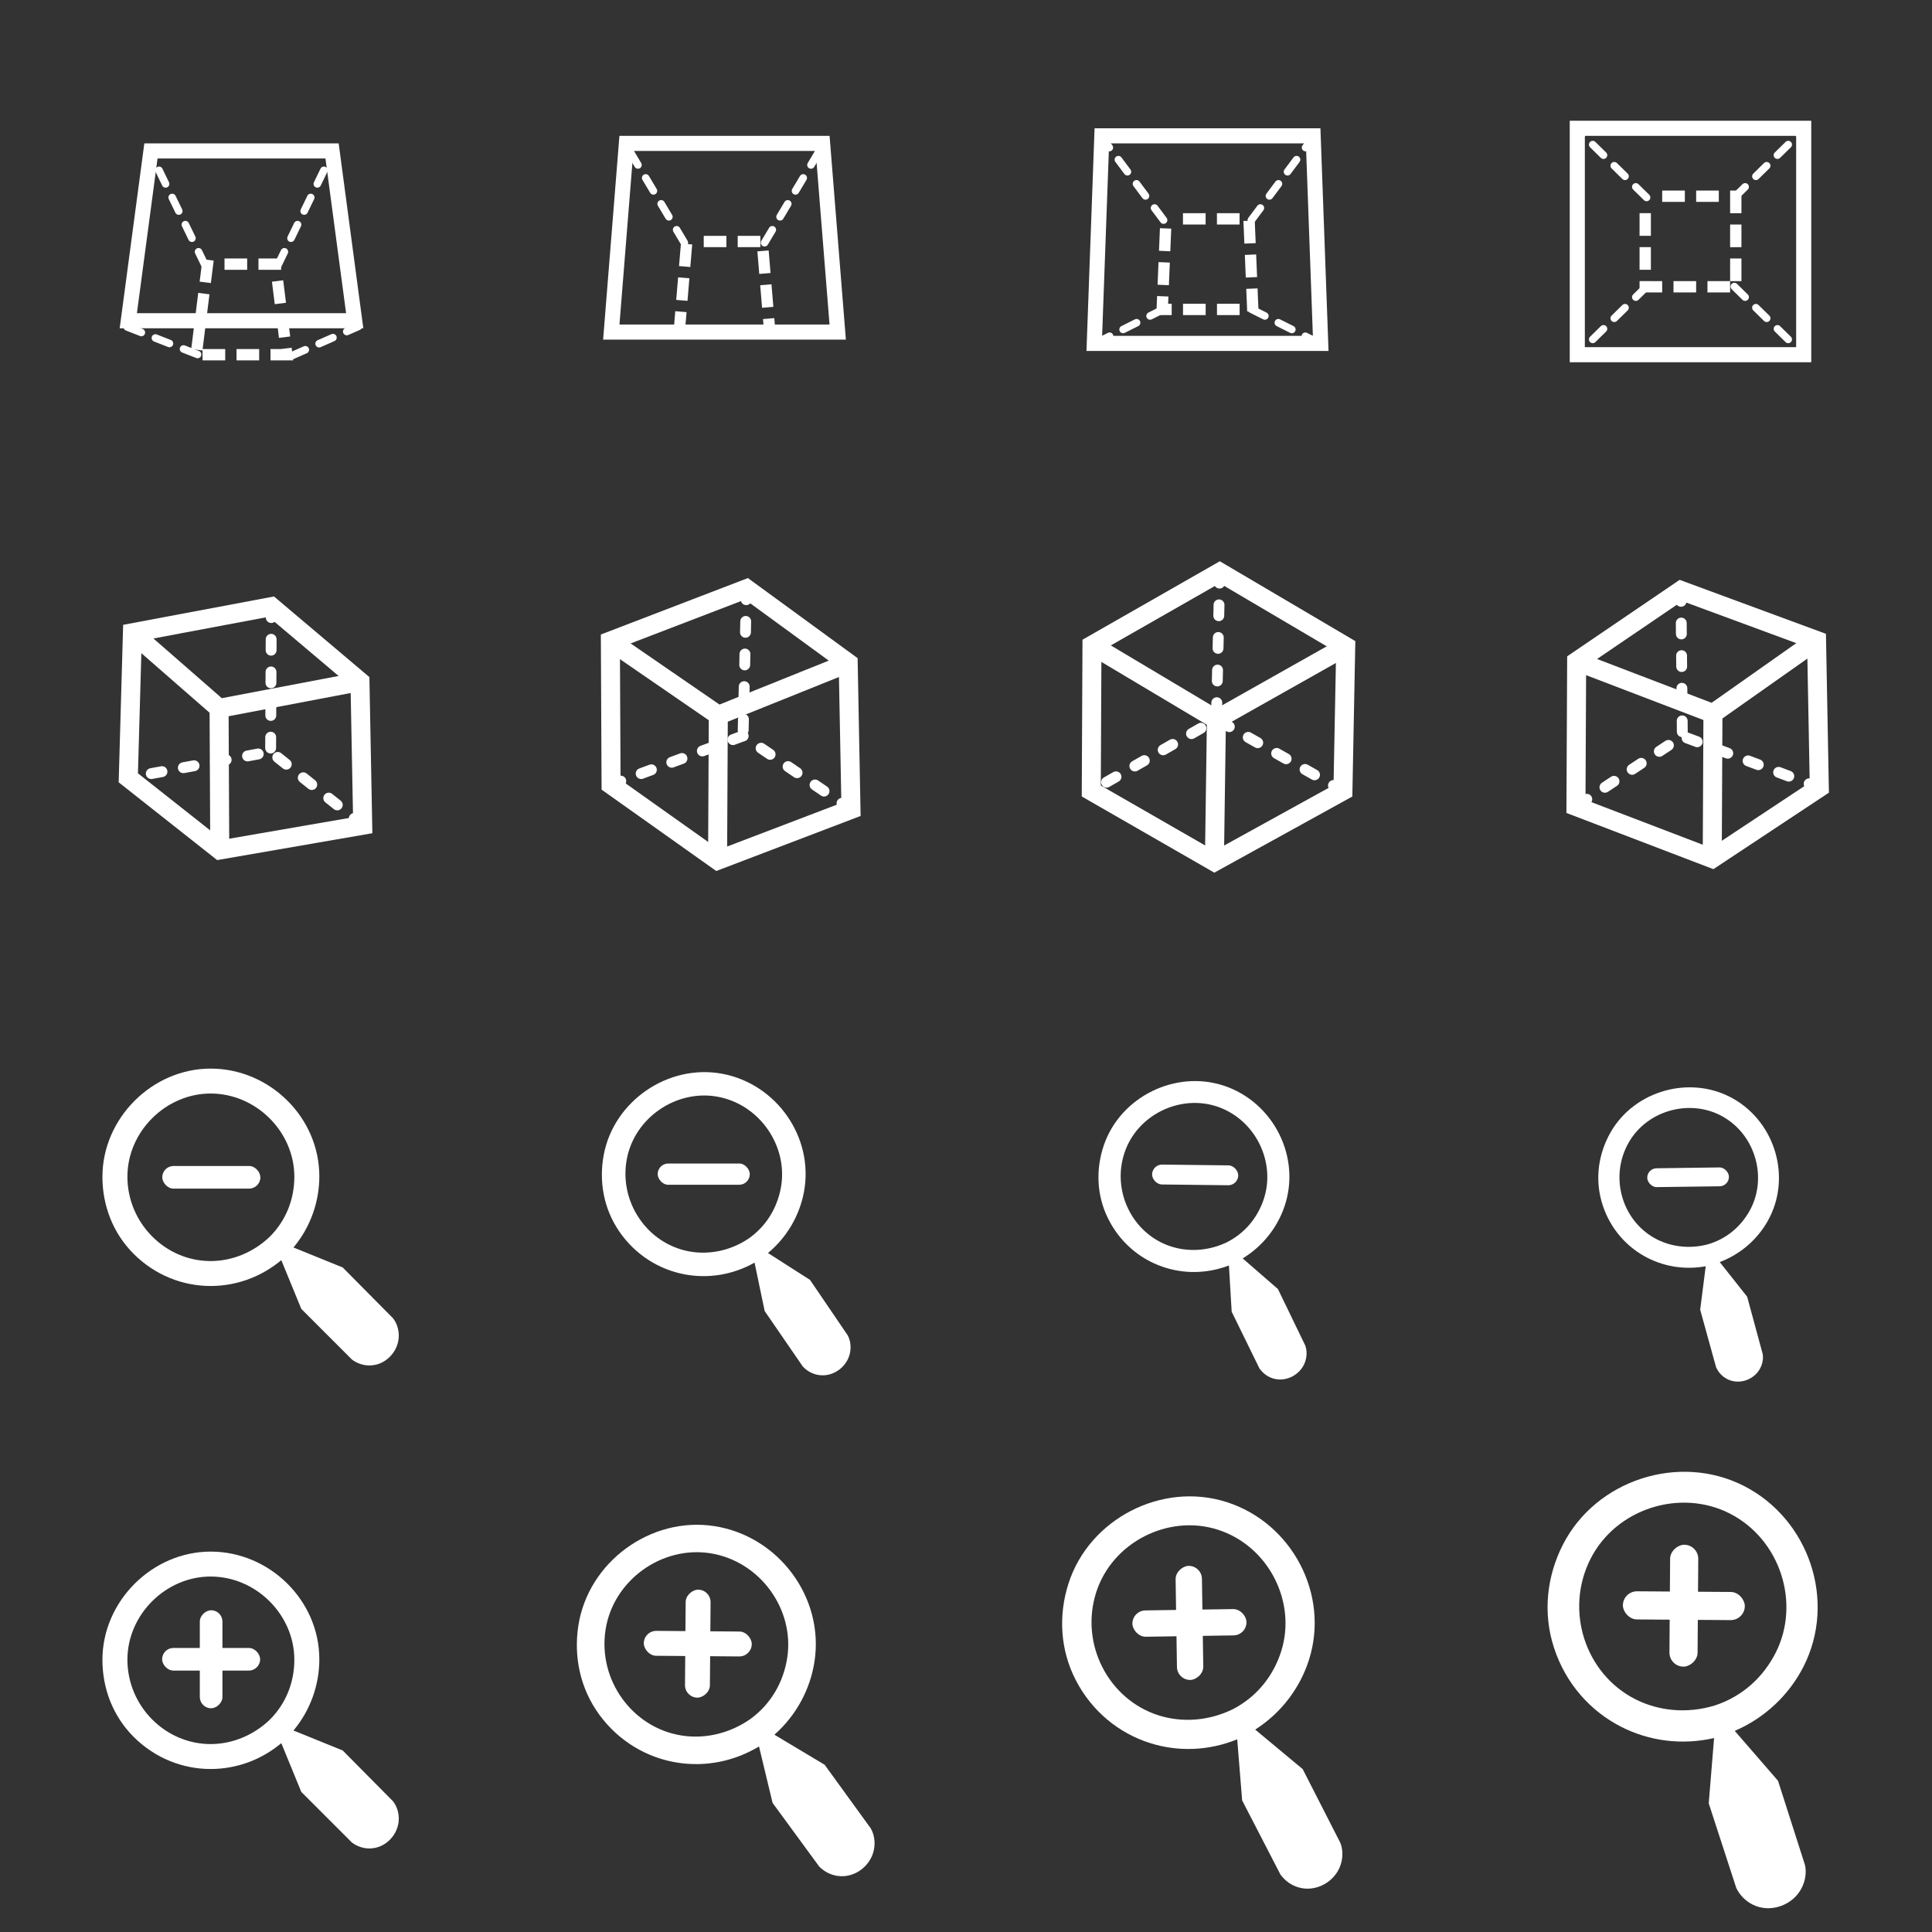 <?xml version="1.0" encoding="UTF-8" standalone="no"?>
<svg
   xmlns:osb="http://www.openswatchbook.org/uri/2009/osb"
   xmlns:dc="http://purl.org/dc/elements/1.1/"
   xmlns:cc="http://creativecommons.org/ns#"
   xmlns:rdf="http://www.w3.org/1999/02/22-rdf-syntax-ns#"
   xmlns:svg="http://www.w3.org/2000/svg"
   xmlns="http://www.w3.org/2000/svg"
   xmlns:sodipodi="http://sodipodi.sourceforge.net/DTD/sodipodi-0.dtd"
   xmlns:inkscape="http://www.inkscape.org/namespaces/inkscape"
   width="288"
   height="288"
   viewBox="0 0 288 288"
   id="svg2"
   version="1.1"
   inkscape:version="1.0.2 (394de47547, 2021-03-26)"
   sodipodi:docname="button_animations_regular.svg"
   inkscape:export-filename="/mnt/shared/Users/framirez/Documents/web/aperol/opengl/theme/nav_animation.png"
   inkscape:export-xdpi="49.21875"
   inkscape:export-ydpi="49.21875">
  <rect x="0" y="0" width="288" height="288" fill="#333333" stroke="none"/>
  <defs
     id="defs4">
    <linearGradient
       id="linearGradient6067"
       osb:paint="solid">
      <stop
         style="stop-color:#ffffff;stop-opacity:1;"
         offset="0"
         id="stop6069" />
    </linearGradient>
    <inkscape:perspective
       sodipodi:type="inkscape:persp3d"
       inkscape:vp_x="186.67775 : 95.26868 : 1"
       inkscape:vp_y="3.2163317e-14 : 525.26682 : 0"
       inkscape:vp_z="620.76722 : 133.03769 : 1"
       inkscape:persp3d-origin="321.99612 : -13.89773 : 1"
       id="perspective4593" />
  </defs>
  <sodipodi:namedview
     id="base"
     pagecolor="#3c3c3c"
     bordercolor="#666666"
     borderopacity="1.0"
     inkscape:pageopacity="0"
     inkscape:pageshadow="2"
     inkscape:zoom="1"
     inkscape:cx="266.1366"
     inkscape:cy="269.44156"
     inkscape:document-units="px"
     inkscape:current-layer="layer3"
     showgrid="false"
     units="px"
     borderlayer="true"
     inkscape:showpageshadow="false"
     inkscape:window-width="1920"
     inkscape:window-height="1016"
     inkscape:window-x="0"
     inkscape:window-y="27"
     inkscape:window-maximized="1"
     showguides="true"
     inkscape:document-rotation="0" />
  <g
     inkscape:groupmode="layer"
     id="layer3"
     inkscape:label="Layer 2" />
  <g
     inkscape:label="Layer 1"
     inkscape:groupmode="layer"
     id="layer1"
     transform="translate(0,-540.362)"
     style="display:inline">
    <g
       style="fill:#929292;fill-rule:evenodd;stroke:none;stroke-width:1"
       id="g6655"
       transform="matrix(6.382,0,0,6.382,180.305,312.996)">
      <path
         sodipodi:nodetypes="ccccccc"
         inkscape:connector-curvature="0"
         id="path6138"
         d="m -25.159,50.406 3.244,-0.61 2.071,1.75 0.064,3.356 -3.34,0.578 -2.135,-1.686 z"
         style="fill:none;fill-rule:evenodd;stroke:#ffffff;stroke-width:0.444;stroke-linecap:butt;stroke-linejoin:miter;stroke-miterlimit:4;stroke-dasharray:none;stroke-opacity:1" />
      <path
         sodipodi:nodetypes="ccc"
         inkscape:connector-curvature="0"
         id="path6140"
         d="m -25.159,50.406 2.023,1.766 3.292,-0.626"
         style="fill:none;fill-rule:evenodd;stroke:#ffffff;stroke-width:0.444;stroke-linecap:butt;stroke-linejoin:miter;stroke-miterlimit:4;stroke-dasharray:none;stroke-opacity:1" />
      <path
         sodipodi:nodetypes="cc"
         inkscape:connector-curvature="0"
         id="path6142"
         d="m -23.119,55.48 -0.016,-3.307"
         style="fill:none;fill-rule:evenodd;stroke:#ffffff;stroke-width:0.444;stroke-linecap:butt;stroke-linejoin:miter;stroke-miterlimit:4;stroke-dasharray:none;stroke-opacity:1" />
      <path
         sodipodi:nodetypes="ccc"
         inkscape:connector-curvature="0"
         id="path6144"
         d="m -19.779,54.902 -2.152,-1.718 -3.324,0.61"
         style="fill:none;fill-rule:evenodd;stroke:#ffffff;stroke-width:0.254;stroke-linecap:round;stroke-linejoin:round;stroke-miterlimit:4;stroke-dasharray:0.254, 0.508;stroke-dashoffset:0;stroke-opacity:1" />
      <path
         sodipodi:nodetypes="cc"
         inkscape:connector-curvature="0"
         id="path6146"
         d="m -21.915,49.797 -0.016,3.388"
         style="fill:none;fill-rule:evenodd;stroke:#ffffff;stroke-width:0.254;stroke-linecap:round;stroke-linejoin:round;stroke-miterlimit:4;stroke-dasharray:0.254, 0.508;stroke-dashoffset:0;stroke-opacity:1" />
    </g>
    <g
       style="fill:#929292;fill-rule:evenodd;stroke:none;stroke-width:1"
       id="g6662"
       transform="matrix(6.382,0,0,6.382,148.484,309.193)">
      <path
         sodipodi:nodetypes="ccccccc"
         inkscape:connector-curvature="0"
         id="path6138-8"
         d="m -9.009,51.195 3.179,-1.22 2.376,1.734 0.065,3.42 -3.115,1.188 L -8.993,54.551 Z"
         style="fill:none;fill-rule:evenodd;stroke:#ffffff;stroke-width:0.444;stroke-linecap:butt;stroke-linejoin:miter;stroke-miterlimit:4;stroke-dasharray:none;stroke-opacity:1" />
      <path
         sodipodi:nodetypes="ccc"
         inkscape:connector-curvature="0"
         id="path6140-4"
         d="m -9.009,51.195 2.521,1.734 3.034,-1.22"
         style="fill:none;fill-rule:evenodd;stroke:#ffffff;stroke-width:0.444;stroke-linecap:butt;stroke-linejoin:miter;stroke-miterlimit:4;stroke-dasharray:none;stroke-opacity:1" />
      <path
         sodipodi:nodetypes="cc"
         inkscape:connector-curvature="0"
         id="path6142-5"
         d="m -6.505,56.317 0.017,-3.388"
         style="fill:none;fill-rule:evenodd;stroke:#ffffff;stroke-width:0.444;stroke-linecap:butt;stroke-linejoin:miter;stroke-miterlimit:4;stroke-dasharray:none;stroke-opacity:1" />
      <path
         sodipodi:nodetypes="ccc"
         inkscape:connector-curvature="0"
         id="path6144-0"
         d="M -3.389,55.129 -5.91,53.411 -8.993,54.551"
         style="fill:none;fill-rule:evenodd;stroke:#ffffff;stroke-width:0.254;stroke-linecap:round;stroke-linejoin:round;stroke-miterlimit:4;stroke-dasharray:0.254, 0.508;stroke-dashoffset:0;stroke-opacity:1" />
      <path
         sodipodi:nodetypes="cc"
         inkscape:connector-curvature="0"
         id="path6146-3"
         d="m -5.83,49.975 -0.08,3.436"
         style="fill:none;fill-rule:evenodd;stroke:#ffffff;stroke-width:0.254;stroke-linecap:round;stroke-linejoin:round;stroke-miterlimit:4;stroke-dasharray:0.254, 0.508;stroke-dashoffset:0;stroke-opacity:1" />
    </g>
    <g
       style="fill:#929292;fill-rule:evenodd;stroke:none;stroke-width:1"
       id="g6669"
       transform="matrix(6.382,0,0,6.382,116.489,312.118)">
      <path
         sodipodi:nodetypes="ccccccc"
         inkscape:connector-curvature="0"
         id="path6138-8-6"
         d="m 7.253,50.835 2.985,-1.705 2.942,1.734 -0.065,3.372 -3.002,1.656 -2.876,-1.653 z"
         style="fill:none;fill-rule:evenodd;stroke:#ffffff;stroke-width:0.444;stroke-linecap:butt;stroke-linejoin:miter;stroke-miterlimit:4;stroke-dasharray:none;stroke-opacity:1" />
      <path
         sodipodi:nodetypes="ccc"
         inkscape:connector-curvature="0"
         id="path6140-4-1"
         d="m 7.253,50.835 2.907,1.733 3.02,-1.703"
         style="fill:none;fill-rule:evenodd;stroke:#ffffff;stroke-width:0.444;stroke-linecap:butt;stroke-linejoin:miter;stroke-miterlimit:4;stroke-dasharray:none;stroke-opacity:1" />
      <path
         sodipodi:nodetypes="cc"
         inkscape:connector-curvature="0"
         id="path6142-5-0"
         d="m 10.113,55.893 0.047,-3.325"
         style="fill:none;fill-rule:evenodd;stroke:#ffffff;stroke-width:0.444;stroke-linecap:butt;stroke-linejoin:miter;stroke-miterlimit:4;stroke-dasharray:none;stroke-opacity:1" />
      <path
         sodipodi:nodetypes="ccc"
         inkscape:connector-curvature="0"
         id="path6144-0-6"
         d="m 13.115,54.236 -2.955,-1.669 -2.923,1.671"
         style="fill:none;fill-rule:evenodd;stroke:#ffffff;stroke-width:0.254;stroke-linecap:round;stroke-linejoin:round;stroke-miterlimit:4;stroke-dasharray:0.254, 0.508;stroke-dashoffset:0;stroke-opacity:1" />
      <path
         sodipodi:nodetypes="cc"
         inkscape:connector-curvature="0"
         id="path6146-3-3"
         d="m 10.238,49.13 -0.078,3.437"
         style="fill:none;fill-rule:evenodd;stroke:#ffffff;stroke-width:0.254;stroke-linecap:round;stroke-linejoin:round;stroke-miterlimit:4;stroke-dasharray:0.254, 0.508;stroke-dashoffset:0;stroke-opacity:1" />
    </g>
    <g
       id="g6829"
       transform="matrix(0.81,0,0,0.81,-111.351,-48.532)">
      <path
         sodipodi:nodetypes="ccccccc"
         inkscape:connector-curvature="0"
         id="path6138-8-9"
         d="m 427.63,848.745 19.193,-13.05 24.958,9.208 0.508,27.076 -19.708,13.05 -25.079,-9.591 z"
         style="fill:none;fill-rule:evenodd;stroke:#ffffff;stroke-width:3.5;stroke-linecap:butt;stroke-linejoin:miter;stroke-miterlimit:4;stroke-dasharray:none;stroke-opacity:1" />
      <path
         sodipodi:nodetypes="ccc"
         inkscape:connector-curvature="0"
         id="path6140-4-3"
         d="m 427.63,848.745 25.083,9.591 19.068,-13.433"
         style="fill:none;fill-rule:evenodd;stroke:#ffffff;stroke-width:3.5;stroke-linecap:butt;stroke-linejoin:miter;stroke-miterlimit:4;stroke-dasharray:none;stroke-opacity:1" />
      <path
         sodipodi:nodetypes="cc"
         inkscape:connector-curvature="0"
         id="path6142-5-7"
         d="m 452.581,885.029 0.132,-26.693"
         style="fill:none;fill-rule:evenodd;stroke:#ffffff;stroke-width:3.5;stroke-linecap:butt;stroke-linejoin:miter;stroke-miterlimit:4;stroke-dasharray:none;stroke-opacity:1" />
      <path
         sodipodi:nodetypes="ccc"
         inkscape:connector-curvature="0"
         id="path6144-0-4"
         d="m 472.289,871.979 -25.208,-9.467 -19.58,12.927"
         style="fill:none;fill-rule:evenodd;stroke:#ffffff;stroke-width:2;stroke-linecap:round;stroke-linejoin:round;stroke-miterlimit:4;stroke-dasharray:2, 4;stroke-dashoffset:0;stroke-opacity:1" />
      <path
         sodipodi:nodetypes="cc"
         inkscape:connector-curvature="0"
         id="path6146-3-5"
         d="m 446.823,835.695 0.258,26.817"
         style="fill:none;fill-rule:evenodd;stroke:#ffffff;stroke-width:2;stroke-linecap:round;stroke-linejoin:round;stroke-miterlimit:4;stroke-dasharray:2, 4;stroke-dashoffset:0;stroke-opacity:1" />
    </g>
    <g
       id="g4556"
       transform="matrix(-0.351,0,0,0.351,161.493,668.826)"
       style="display:inline;fill:#ffffff;fill-opacity:1">
      <path
         style="fill:#ffffff;fill-opacity:1"
         inkscape:connector-curvature="0"
         d="m 370.64,385.292 c -10.765,0 -21.322,-3.726 -30.017,-10.972 l -8.487,20.701 -21.529,21.529 c -2.277,1.656 -4.761,2.484 -7.453,2.484 -6.831,0 -12.42,-6.004 -12.42,-12.627 0,-2.691 0.828,-5.382 2.484,-7.452 l 21.322,-21.529 20.908,-8.488 c -7.246,-8.694 -10.972,-19.459 -10.972,-30.223 0,-25.049 21.115,-45.749 46.163,-45.749 24.841,0 45.956,21.115 45.956,45.956 0,12.007 -4.348,23.806 -13.249,32.707 -9.108,9.109 -20.908,13.663 -32.707,13.663 z m 0.026,-10.587 c 19.216,0 35.317,-16.1 35.317,-35.836 0,-19.216 -16.361,-35.316 -35.317,-35.316 -19.476,0 -35.577,16.36 -35.577,35.316 0,9.349 3.376,18.438 10.387,25.449 7.011,6.752 16.1,10.387 25.19,10.387 z"
         id="path4558"
         sodipodi:nodetypes="scccsscccssscssssscs" />
    </g>
    <g
       id="g4556-7"
       transform="matrix(-0.382,-0.059,-0.059,0.382,265.348,677.81)"
       style="display:inline;fill:#ffffff;fill-opacity:1">
      <path
         style="fill:#ffffff;fill-opacity:1"
         inkscape:connector-curvature="0"
         d="m 370.64,385.292 c -10.765,0 -21.322,-3.726 -30.017,-10.972 l -8.487,20.701 -21.529,21.529 c -2.277,1.656 -4.761,2.484 -7.453,2.484 -6.831,0 -12.42,-6.004 -12.42,-12.627 0,-2.691 0.828,-5.382 2.484,-7.452 l 21.322,-21.529 20.908,-8.488 c -7.246,-8.694 -10.972,-19.459 -10.972,-30.223 0,-25.049 21.115,-45.749 46.163,-45.749 24.841,0 45.956,21.115 45.956,45.956 0,12.007 -4.348,23.806 -13.249,32.707 -9.108,9.109 -20.908,13.663 -32.707,13.663 z m 0.026,-10.587 c 19.216,0 35.317,-16.1 35.317,-35.836 0,-19.216 -16.361,-35.316 -35.317,-35.316 -19.476,0 -35.577,16.36 -35.577,35.316 0,9.349 3.376,18.438 10.387,25.449 7.011,6.752 16.1,10.387 25.19,10.387 z"
         id="path4558-5"
         sodipodi:nodetypes="scccsscccssscssssscs" />
    </g>
    <g
       id="g4556-7-8"
       transform="matrix(-0.389,-0.124,-0.124,0.389,363.349,696.266)"
       style="display:inline;fill:#ffffff;fill-opacity:1">
      <path
         style="fill:#ffffff;fill-opacity:1"
         inkscape:connector-curvature="0"
         d="m 370.64,385.292 c -10.765,0 -21.322,-3.726 -30.017,-10.972 l -8.487,20.701 -21.529,21.529 c -2.277,1.656 -4.761,2.484 -7.453,2.484 -6.831,0 -12.42,-6.004 -12.42,-12.627 0,-2.691 0.828,-5.382 2.484,-7.452 l 21.322,-21.529 20.908,-8.488 c -7.246,-8.694 -10.972,-19.459 -10.972,-30.223 0,-25.049 21.115,-45.749 46.163,-45.749 24.841,0 45.956,21.115 45.956,45.956 0,12.007 -4.348,23.806 -13.249,32.707 -9.108,9.109 -20.908,13.663 -32.707,13.663 z m 0.026,-10.587 c 19.216,0 35.317,-16.1 35.317,-35.836 0,-19.216 -16.361,-35.316 -35.317,-35.316 -19.476,0 -35.577,16.36 -35.577,35.316 0,9.349 3.376,18.438 10.387,25.449 7.011,6.752 16.1,10.387 25.19,10.387 z"
         id="path4558-5-7"
         sodipodi:nodetypes="scccsscccssscssssscs" />
    </g>
    <g
       id="g4556-7-8-2"
       transform="matrix(-0.389,-0.198,-0.198,0.389,462.133,721.282)"
       style="display:inline;fill:#ffffff;fill-opacity:1">
      <path
         style="fill:#ffffff;fill-opacity:1"
         inkscape:connector-curvature="0"
         d="m 370.64,385.292 c -10.765,0 -21.322,-3.726 -30.017,-10.972 l -8.487,20.701 -21.529,21.529 c -2.277,1.656 -4.761,2.484 -7.453,2.484 -6.831,0 -12.42,-6.004 -12.42,-12.627 0,-2.691 0.828,-5.382 2.484,-7.452 l 21.322,-21.529 20.908,-8.488 c -7.246,-8.694 -10.972,-19.459 -10.972,-30.223 0,-25.049 21.115,-45.749 46.163,-45.749 24.841,0 45.956,21.115 45.956,45.956 0,12.007 -4.348,23.806 -13.249,32.707 -9.108,9.109 -20.908,13.663 -32.707,13.663 z m 0.026,-10.587 c 19.216,0 35.317,-16.1 35.317,-35.836 0,-19.216 -16.361,-35.316 -35.317,-35.316 -19.476,0 -35.577,16.36 -35.577,35.316 0,9.349 3.376,18.438 10.387,25.449 7.011,6.752 16.1,10.387 25.19,10.387 z"
         id="path4558-5-7-3"
         sodipodi:nodetypes="scccsscccssscssssscs" />
    </g>
    <g
       transform="matrix(0.562,0,0,0.562,0,612.362)"
       style="display:inline"
       id="g4645">
      <rect
         ry="3"
         rx="3"
         y="309"
         x="43"
         height="6"
         width="26"
         id="rect4628"
         style="color:#000000;clip-rule:nonzero;display:inline;overflow:visible;visibility:visible;opacity:1;isolation:auto;mix-blend-mode:normal;color-interpolation:sRGB;color-interpolation-filters:linearRGB;solid-color:#000000;solid-opacity:1;fill:#ffffff;fill-opacity:1;fill-rule:nonzero;stroke:none;stroke-width:1.5;stroke-linecap:round;stroke-linejoin:bevel;stroke-miterlimit:4;stroke-dasharray:none;stroke-dashoffset:0;stroke-opacity:1;color-rendering:auto;image-rendering:auto;shape-rendering:auto;text-rendering:auto;enable-background:accumulate" />
      <rect
         transform="rotate(-90)"
         ry="3"
         rx="3"
         y="53"
         x="-325"
         height="6"
         width="26"
         id="rect4628-9"
         style="color:#000000;clip-rule:nonzero;display:inline;overflow:visible;visibility:visible;opacity:1;isolation:auto;mix-blend-mode:normal;color-interpolation:sRGB;color-interpolation-filters:linearRGB;solid-color:#000000;solid-opacity:1;fill:#ffffff;fill-opacity:1;fill-rule:nonzero;stroke:none;stroke-width:1.5;stroke-linecap:round;stroke-linejoin:bevel;stroke-miterlimit:4;stroke-dasharray:none;stroke-dashoffset:0;stroke-opacity:1;color-rendering:auto;image-rendering:auto;shape-rendering:auto;text-rendering:auto;enable-background:accumulate" />
    </g>
    <g
       style="display:inline"
       id="g4645-1"
       transform="matrix(0.619,0.005,-0.005,0.619,70.914,591.971)">
      <rect
         ry="3"
         rx="3"
         y="309"
         x="43"
         height="6"
         width="26"
         id="rect4628-2"
         style="color:#000000;clip-rule:nonzero;display:inline;overflow:visible;visibility:visible;opacity:1;isolation:auto;mix-blend-mode:normal;color-interpolation:sRGB;color-interpolation-filters:linearRGB;solid-color:#000000;solid-opacity:1;fill:#ffffff;fill-opacity:1;fill-rule:nonzero;stroke:none;stroke-width:1.5;stroke-linecap:round;stroke-linejoin:bevel;stroke-miterlimit:4;stroke-dasharray:none;stroke-dashoffset:0;stroke-opacity:1;color-rendering:auto;image-rendering:auto;shape-rendering:auto;text-rendering:auto;enable-background:accumulate" />
      <rect
         transform="rotate(-90)"
         ry="3"
         rx="3"
         y="53"
         x="-325"
         height="6"
         width="26"
         id="rect4628-9-7"
         style="color:#000000;clip-rule:nonzero;display:inline;overflow:visible;visibility:visible;opacity:1;isolation:auto;mix-blend-mode:normal;color-interpolation:sRGB;color-interpolation-filters:linearRGB;solid-color:#000000;solid-opacity:1;fill:#ffffff;fill-opacity:1;fill-rule:nonzero;stroke:none;stroke-width:1.5;stroke-linecap:round;stroke-linejoin:bevel;stroke-miterlimit:4;stroke-dasharray:none;stroke-dashoffset:0;stroke-opacity:1;color-rendering:auto;image-rendering:auto;shape-rendering:auto;text-rendering:auto;enable-background:accumulate" />
    </g>
    <g
       style="display:inline"
       id="g4645-1-9"
       transform="matrix(0.654,-0.01,0.01,0.654,137.565,578.798)">
      <rect
         ry="3"
         rx="3"
         y="309"
         x="43"
         height="6"
         width="26"
         id="rect4628-2-2"
         style="color:#000000;clip-rule:nonzero;display:inline;overflow:visible;visibility:visible;opacity:1;isolation:auto;mix-blend-mode:normal;color-interpolation:sRGB;color-interpolation-filters:linearRGB;solid-color:#000000;solid-opacity:1;fill:#ffffff;fill-opacity:1;fill-rule:nonzero;stroke:none;stroke-width:1.5;stroke-linecap:round;stroke-linejoin:bevel;stroke-miterlimit:4;stroke-dasharray:none;stroke-dashoffset:0;stroke-opacity:1;color-rendering:auto;image-rendering:auto;shape-rendering:auto;text-rendering:auto;enable-background:accumulate" />
      <rect
         transform="rotate(-90)"
         ry="3"
         rx="3"
         y="53"
         x="-325"
         height="6"
         width="26"
         id="rect4628-9-7-0"
         style="color:#000000;clip-rule:nonzero;display:inline;overflow:visible;visibility:visible;opacity:1;isolation:auto;mix-blend-mode:normal;color-interpolation:sRGB;color-interpolation-filters:linearRGB;solid-color:#000000;solid-opacity:1;fill:#ffffff;fill-opacity:1;fill-rule:nonzero;stroke:none;stroke-width:1.5;stroke-linecap:round;stroke-linejoin:bevel;stroke-miterlimit:4;stroke-dasharray:none;stroke-dashoffset:0;stroke-opacity:1;color-rendering:auto;image-rendering:auto;shape-rendering:auto;text-rendering:auto;enable-background:accumulate" />
    </g>
    <g
       style="display:inline"
       id="g4645-1-9-7"
       transform="matrix(0.699,0.005,-0.005,0.699,213.425,561.353)">
      <rect
         ry="3"
         rx="3"
         y="309"
         x="43"
         height="6"
         width="26"
         id="rect4628-2-2-5"
         style="color:#000000;clip-rule:nonzero;display:inline;overflow:visible;visibility:visible;opacity:1;isolation:auto;mix-blend-mode:normal;color-interpolation:sRGB;color-interpolation-filters:linearRGB;solid-color:#000000;solid-opacity:1;fill:#ffffff;fill-opacity:1;fill-rule:nonzero;stroke:none;stroke-width:1.5;stroke-linecap:round;stroke-linejoin:bevel;stroke-miterlimit:4;stroke-dasharray:none;stroke-dashoffset:0;stroke-opacity:1;color-rendering:auto;image-rendering:auto;shape-rendering:auto;text-rendering:auto;enable-background:accumulate" />
      <rect
         transform="rotate(-90)"
         ry="3"
         rx="3"
         y="53"
         x="-325"
         height="6"
         width="26"
         id="rect4628-9-7-0-9"
         style="color:#000000;clip-rule:nonzero;display:inline;overflow:visible;visibility:visible;opacity:1;isolation:auto;mix-blend-mode:normal;color-interpolation:sRGB;color-interpolation-filters:linearRGB;solid-color:#000000;solid-opacity:1;fill:#ffffff;fill-opacity:1;fill-rule:nonzero;stroke:none;stroke-width:1.5;stroke-linecap:round;stroke-linejoin:bevel;stroke-miterlimit:4;stroke-dasharray:none;stroke-dashoffset:0;stroke-opacity:1;color-rendering:auto;image-rendering:auto;shape-rendering:auto;text-rendering:auto;enable-background:accumulate" />
    </g>
    <g
       id="g4556-6"
       transform="matrix(-0.351,0,0,0.351,161.493,596.825)"
       style="display:inline;fill:#ffffff;fill-opacity:1">
      <path
         style="fill:#ffffff;fill-opacity:1"
         inkscape:connector-curvature="0"
         d="m 370.64,385.292 c -10.765,0 -21.322,-3.726 -30.017,-10.972 l -8.487,20.701 -21.529,21.529 c -2.277,1.656 -4.761,2.484 -7.453,2.484 -6.831,0 -12.42,-6.004 -12.42,-12.627 0,-2.691 0.828,-5.382 2.484,-7.452 l 21.322,-21.529 20.908,-8.488 c -7.246,-8.694 -10.972,-19.459 -10.972,-30.223 0,-25.049 21.115,-45.749 46.163,-45.749 24.841,0 45.956,21.115 45.956,45.956 0,12.007 -4.348,23.806 -13.249,32.707 -9.108,9.109 -20.908,13.663 -32.707,13.663 z m 0.026,-10.587 c 19.216,0 35.317,-16.1 35.317,-35.836 0,-19.216 -16.361,-35.316 -35.317,-35.316 -19.476,0 -35.577,16.36 -35.577,35.316 0,9.349 3.376,18.438 10.387,25.449 7.011,6.752 16.1,10.387 25.19,10.387 z"
         id="path4558-3"
         sodipodi:nodetypes="scccsscccssscssssscs" />
    </g>
    <rect
       style="color:#000000;clip-rule:nonzero;display:inline;overflow:visible;visibility:visible;opacity:1;isolation:auto;mix-blend-mode:normal;color-interpolation:sRGB;color-interpolation-filters:linearRGB;solid-color:#000000;solid-opacity:1;fill:#ffffff;fill-opacity:1;fill-rule:nonzero;stroke:none;stroke-width:0.844;stroke-linecap:round;stroke-linejoin:bevel;stroke-miterlimit:4;stroke-dasharray:none;stroke-dashoffset:0;stroke-opacity:1;color-rendering:auto;image-rendering:auto;shape-rendering:auto;text-rendering:auto;enable-background:accumulate"
       id="rect4628-7"
       width="14.625"
       height="3.375"
       x="24.188"
       y="714.174"
       rx="1.688"
       ry="1.688" />
    <g
       id="g4556-6-4"
       transform="matrix(-0.324,-0.06,-0.06,0.324,245.302,627.74)"
       style="display:inline;fill:#ffffff;fill-opacity:1">
      <path
         style="fill:#ffffff;fill-opacity:1"
         inkscape:connector-curvature="0"
         d="m 370.64,385.292 c -10.765,0 -21.322,-3.726 -30.017,-10.972 l -8.487,20.701 -21.529,21.529 c -2.277,1.656 -4.761,2.484 -7.453,2.484 -6.831,0 -12.42,-6.004 -12.42,-12.627 0,-2.691 0.828,-5.382 2.484,-7.452 l 21.322,-21.529 20.908,-8.488 c -7.246,-8.694 -10.972,-19.459 -10.972,-30.223 0,-25.049 21.115,-45.749 46.163,-45.749 24.841,0 45.956,21.115 45.956,45.956 0,12.007 -4.348,23.806 -13.249,32.707 -9.108,9.109 -20.908,13.663 -32.707,13.663 z m 0.026,-10.587 c 19.216,0 35.317,-16.1 35.317,-35.836 0,-19.216 -16.361,-35.316 -35.317,-35.316 -19.476,0 -35.577,16.36 -35.577,35.316 0,9.349 3.376,18.438 10.387,25.449 7.011,6.752 16.1,10.387 25.19,10.387 z"
         id="path4558-3-7"
         sodipodi:nodetypes="scccsscccssscssssscs" />
    </g>
    <rect
       style="color:#000000;clip-rule:nonzero;display:inline;overflow:visible;visibility:visible;opacity:1;isolation:auto;mix-blend-mode:normal;color-interpolation:sRGB;color-interpolation-filters:linearRGB;solid-color:#000000;solid-opacity:1;fill:#ffffff;fill-opacity:1;fill-rule:nonzero;stroke:none;stroke-width:0.844;stroke-linecap:round;stroke-linejoin:bevel;stroke-miterlimit:4;stroke-dasharray:none;stroke-dashoffset:0;stroke-opacity:1;color-rendering:auto;image-rendering:auto;shape-rendering:auto;text-rendering:auto;enable-background:accumulate"
       id="rect4628-7-4"
       width="13.734"
       height="3.169"
       x="97.962"
       y="713.815"
       rx="1.585"
       ry="1.585"
       transform="rotate(-0.006)" />
    <g
       id="g4556-6-4-4"
       transform="matrix(-0.292,-0.1,-0.1,0.292,320.089,653.765)"
       style="display:inline;fill:#ffffff;fill-opacity:1">
      <path
         style="fill:#ffffff;fill-opacity:1"
         inkscape:connector-curvature="0"
         d="m 370.64,385.292 c -10.765,0 -21.322,-3.726 -30.017,-10.972 l -8.487,20.701 -21.529,21.529 c -2.277,1.656 -4.761,2.484 -7.453,2.484 -6.831,0 -12.42,-6.004 -12.42,-12.627 0,-2.691 0.828,-5.382 2.484,-7.452 l 21.322,-21.529 20.908,-8.488 c -7.246,-8.694 -10.972,-19.459 -10.972,-30.223 0,-25.049 21.115,-45.749 46.163,-45.749 24.841,0 45.956,21.115 45.956,45.956 0,12.007 -4.348,23.806 -13.249,32.707 -9.108,9.109 -20.908,13.663 -32.707,13.663 z m 0.026,-10.587 c 19.216,0 35.317,-16.1 35.317,-35.836 0,-19.216 -16.361,-35.316 -35.317,-35.316 -19.476,0 -35.577,16.36 -35.577,35.316 0,9.349 3.376,18.438 10.387,25.449 7.011,6.752 16.1,10.387 25.19,10.387 z"
         id="path4558-3-7-3"
         sodipodi:nodetypes="scccsscccssscssssscs" />
    </g>
    <rect
       style="color:#000000;clip-rule:nonzero;display:inline;overflow:visible;visibility:visible;opacity:1;isolation:auto;mix-blend-mode:normal;color-interpolation:sRGB;color-interpolation-filters:linearRGB;solid-color:#000000;solid-opacity:1;fill:#ffffff;fill-opacity:1;fill-rule:nonzero;stroke:none;stroke-width:0.844;stroke-linecap:round;stroke-linejoin:bevel;stroke-miterlimit:4;stroke-dasharray:none;stroke-dashoffset:0;stroke-opacity:1;color-rendering:auto;image-rendering:auto;shape-rendering:auto;text-rendering:auto;enable-background:accumulate"
       id="rect4628-7-4-0"
       width="12.842"
       height="2.964"
       x="180.245"
       y="711.852"
       rx="1.482"
       ry="1.482"
       transform="rotate(0.682)" />
    <g
       id="g4556-6-4-4-7"
       transform="matrix(-0.254,-0.144,-0.144,0.254,394.689,683.092)"
       style="display:inline;fill:#ffffff;fill-opacity:1">
      <path
         style="fill:#ffffff;fill-opacity:1"
         inkscape:connector-curvature="0"
         d="m 370.64,385.292 c -10.765,0 -21.322,-3.726 -30.017,-10.972 l -8.487,20.701 -21.529,21.529 c -2.277,1.656 -4.761,2.484 -7.453,2.484 -6.831,0 -12.42,-6.004 -12.42,-12.627 0,-2.691 0.828,-5.382 2.484,-7.452 l 21.322,-21.529 20.908,-8.488 c -7.246,-8.694 -10.972,-19.459 -10.972,-30.223 0,-25.049 21.115,-45.749 46.163,-45.749 24.841,0 45.956,21.115 45.956,45.956 0,12.007 -4.348,23.806 -13.249,32.707 -9.108,9.109 -20.908,13.663 -32.707,13.663 z m 0.026,-10.587 c 19.216,0 35.317,-16.1 35.317,-35.836 0,-19.216 -16.361,-35.316 -35.317,-35.316 -19.476,0 -35.577,16.36 -35.577,35.316 0,9.349 3.376,18.438 10.387,25.449 7.011,6.752 16.1,10.387 25.19,10.387 z"
         id="path4558-3-7-3-8"
         sodipodi:nodetypes="scccsscccssscssssscs" />
    </g>
    <rect
       style="color:#000000;clip-rule:nonzero;display:inline;overflow:visible;visibility:visible;opacity:1;isolation:auto;mix-blend-mode:normal;color-interpolation:sRGB;color-interpolation-filters:linearRGB;solid-color:#000000;solid-opacity:1;fill:#ffffff;fill-opacity:1;fill-rule:nonzero;stroke:none;stroke-width:0.844;stroke-linecap:round;stroke-linejoin:bevel;stroke-miterlimit:4;stroke-dasharray:none;stroke-dashoffset:0;stroke-opacity:1;color-rendering:auto;image-rendering:auto;shape-rendering:auto;text-rendering:auto;enable-background:accumulate"
       id="rect4628-7-4-0-6"
       width="12.176"
       height="2.81"
       x="236.035"
       y="717.726"
       rx="1.405"
       ry="1.405"
       transform="rotate(-0.76)" />
    <rect
       width="33.75"
       height="33.75"
       x="235.125"
       y="559.487"
       id="rect8794-6"
       style="color:#000000;display:inline;overflow:visible;visibility:visible;fill:none;stroke:#ffffff;stroke-width:2.25;stroke-linecap:square;stroke-linejoin:miter;stroke-miterlimit:4;stroke-dasharray:none;stroke-dashoffset:0;stroke-opacity:1;marker:none;enable-background:accumulate" />
    <path
       style="color:#000000;display:inline;overflow:visible;visibility:visible;fill:none;stroke:#ffffff;stroke-width:2.25;stroke-linecap:square;stroke-linejoin:miter;stroke-miterlimit:4;stroke-dasharray:none;stroke-dashoffset:0;stroke-opacity:1;marker:none;enable-background:accumulate"
       d="m 164.25,560.612 h 31.5 l 1.125,30.938 h -33.75 z"
       id="rect8794-6-6"
       inkscape:connector-curvature="0"
       sodipodi:nodetypes="ccccc" />
    <path
       style="color:#000000;display:inline;overflow:visible;visibility:visible;fill:none;stroke:#ffffff;stroke-width:2.25;stroke-linecap:square;stroke-linejoin:miter;stroke-miterlimit:4;stroke-dasharray:none;stroke-dashoffset:0;stroke-opacity:1;marker:none;enable-background:accumulate"
       d="m 93.375,561.737 h 29.25 l 2.25,28.125 H 91.125 Z"
       id="rect8794-6-6-2"
       inkscape:connector-curvature="0"
       sodipodi:nodetypes="ccccc" />
    <path
       d="M 30.578,579.921 22.287,562.829"
       id="path8814-2-3-2-0"
       style="fill:none;stroke:#ffffff;stroke-width:1.125;stroke-linecap:round;stroke-linejoin:miter;stroke-miterlimit:4;stroke-dasharray:2.25, 2.25;stroke-dashoffset:0;stroke-opacity:1"
       inkscape:connector-curvature="0"
       sodipodi:nodetypes="cc" />
    <rect
       width="13.5"
       height="13.5"
       x="245.25"
       y="569.612"
       id="rect8794"
       style="color:#000000;display:inline;overflow:visible;visibility:visible;fill:none;stroke:#ffffff;stroke-width:1.688;stroke-linecap:square;stroke-linejoin:miter;stroke-miterlimit:4;stroke-dasharray:1.688, 3.375;stroke-dashoffset:1.688;stroke-opacity:1;marker:none;enable-background:accumulate" />
    <path
       d="m 258.537,569.796 10.54,-10.341"
       id="path8814"
       style="fill:none;stroke:#ffffff;stroke-width:1.125;stroke-linecap:round;stroke-linejoin:miter;stroke-miterlimit:4;stroke-dasharray:2.25, 2.25;stroke-dashoffset:0;stroke-opacity:1"
       inkscape:connector-curvature="0" />
    <path
       d="m 258.537,583.079 10.54,10.341"
       id="path8814-0"
       style="fill:none;stroke:#ffffff;stroke-width:1.125;stroke-linecap:round;stroke-linejoin:miter;stroke-miterlimit:4;stroke-dasharray:2.25, 2.25;stroke-dashoffset:0;stroke-opacity:1"
       inkscape:connector-curvature="0" />
    <path
       d="M 245.453,569.796 234.912,559.454"
       id="path8814-2"
       style="fill:none;stroke:#ffffff;stroke-width:1.125;stroke-linecap:round;stroke-linejoin:miter;stroke-miterlimit:4;stroke-dasharray:2.25, 2.25;stroke-dashoffset:0;stroke-opacity:1"
       inkscape:connector-curvature="0" />
    <path
       d="m 245.453,583.079 -10.54,10.341"
       id="path8814-2-7"
       style="fill:none;stroke:#ffffff;stroke-width:1.125;stroke-linecap:round;stroke-linejoin:miter;stroke-miterlimit:4;stroke-dasharray:2.25, 2.25;stroke-dashoffset:0;stroke-opacity:1"
       inkscape:connector-curvature="0" />
    <path
       style="color:#000000;display:inline;overflow:visible;visibility:visible;fill:none;stroke:#ffffff;stroke-width:1.688;stroke-linecap:square;stroke-linejoin:miter;stroke-miterlimit:4;stroke-dasharray:1.688, 3.375;stroke-dashoffset:1.688;stroke-opacity:1;marker:none;enable-background:accumulate"
       d="m 173.812,572.987 h 12.375 l 0.562,13.5 h -13.5 z"
       id="rect8794-3"
       inkscape:connector-curvature="0"
       sodipodi:nodetypes="ccccc" />
    <path
       d="m 186.537,573.171 9.415,-12.591"
       id="path8814-7"
       style="fill:none;stroke:#ffffff;stroke-width:1.125;stroke-linecap:round;stroke-linejoin:miter;stroke-miterlimit:4;stroke-dasharray:2.25, 2.25;stroke-dashoffset:0;stroke-opacity:1"
       inkscape:connector-curvature="0"
       sodipodi:nodetypes="cc" />
    <path
       d="m 186.537,586.454 10.54,5.279"
       id="path8814-0-5"
       style="fill:none;stroke:#ffffff;stroke-width:1.125;stroke-linecap:round;stroke-linejoin:miter;stroke-miterlimit:4;stroke-dasharray:2.25, 2.25;stroke-dashoffset:0;stroke-opacity:1"
       inkscape:connector-curvature="0"
       sodipodi:nodetypes="cc" />
    <path
       d="m 173.453,573.171 -9.415,-12.591"
       id="path8814-2-3"
       style="fill:none;stroke:#ffffff;stroke-width:1.125;stroke-linecap:round;stroke-linejoin:miter;stroke-miterlimit:4;stroke-dasharray:2.25, 2.25;stroke-dashoffset:0;stroke-opacity:1"
       inkscape:connector-curvature="0"
       sodipodi:nodetypes="cc" />
    <path
       d="m 173.453,586.454 -10.54,5.279"
       id="path8814-2-7-5"
       style="fill:none;stroke:#ffffff;stroke-width:1.125;stroke-linecap:round;stroke-linejoin:miter;stroke-miterlimit:4;stroke-dasharray:2.25, 2.25;stroke-dashoffset:0;stroke-opacity:1"
       inkscape:connector-curvature="0"
       sodipodi:nodetypes="cc" />
    <path
       style="color:#000000;display:inline;overflow:visible;visibility:visible;fill:none;stroke:#ffffff;stroke-width:1.688;stroke-linecap:square;stroke-linejoin:miter;stroke-miterlimit:4;stroke-dasharray:1.688, 3.375;stroke-dashoffset:1.688;stroke-opacity:1;marker:none;enable-background:accumulate"
       d="m 102.375,576.362 h 11.25 l 1.125,13.5 h -13.5 z"
       id="rect8794-3-6"
       inkscape:connector-curvature="0"
       sodipodi:nodetypes="ccccc" />
    <path
       d="m 113.974,576.546 8.853,-14.841"
       id="path8814-7-9"
       style="fill:none;stroke:#ffffff;stroke-width:1.125;stroke-linecap:round;stroke-linejoin:miter;stroke-miterlimit:4;stroke-dasharray:2.25, 2.25;stroke-dashoffset:0;stroke-opacity:1"
       inkscape:connector-curvature="0"
       sodipodi:nodetypes="cc" />
    <path
       d="M 102.015,576.546 93.162,561.704"
       id="path8814-2-3-2"
       style="fill:none;stroke:#ffffff;stroke-width:1.125;stroke-linecap:round;stroke-linejoin:miter;stroke-miterlimit:4;stroke-dasharray:2.25, 2.25;stroke-dashoffset:0;stroke-opacity:1"
       inkscape:connector-curvature="0"
       sodipodi:nodetypes="cc" />
    <path
       style="color:#000000;display:inline;overflow:visible;visibility:visible;fill:none;stroke:#ffffff;stroke-width:1.688;stroke-linecap:square;stroke-linejoin:miter;stroke-miterlimit:4;stroke-dasharray:1.688, 3.375;stroke-dashoffset:1.688;stroke-opacity:1;marker:none;enable-background:accumulate"
       d="m 30.937,579.737 h 10.125 l 1.688,13.5 h -13.5 z"
       id="rect8794-3-6-0"
       inkscape:connector-curvature="0"
       sodipodi:nodetypes="ccccc" />
    <path
       style="color:#000000;display:inline;overflow:visible;visibility:visible;fill:none;stroke:#ffffff;stroke-width:2.25;stroke-linecap:square;stroke-linejoin:miter;stroke-miterlimit:4;stroke-dasharray:none;stroke-dashoffset:0;stroke-opacity:1;marker:none;enable-background:accumulate"
       d="m 22.5,562.862 h 27 l 3.375,25.312 h -33.75 z"
       id="rect8794-6-6-2-9"
       inkscape:connector-curvature="0"
       sodipodi:nodetypes="ccccc" />
    <path
       d="m 41.412,579.921 8.29,-17.091"
       id="path8814-7-9-3"
       style="fill:none;stroke:#ffffff;stroke-width:1.125;stroke-linecap:round;stroke-linejoin:miter;stroke-miterlimit:4;stroke-dasharray:2.25, 2.25;stroke-dashoffset:0;stroke-opacity:1"
       inkscape:connector-curvature="0"
       sodipodi:nodetypes="cc" />
    <path
       d="m 43.451,593.407 9.982,-4.389"
       id="path8814-0-5-1-6"
       style="fill:none;stroke:#ffffff;stroke-width:1.125;stroke-linecap:round;stroke-linejoin:miter;stroke-miterlimit:4;stroke-dasharray:2.25, 2.25;stroke-dashoffset:0;stroke-opacity:1"
       inkscape:connector-curvature="0"
       sodipodi:nodetypes="cc" />
    <path
       d="M 29.453,593.204 18.1,588.764"
       id="path8814-2-7-5-7-6"
       style="fill:none;stroke:#ffffff;stroke-width:1.125;stroke-linecap:round;stroke-linejoin:miter;stroke-miterlimit:4;stroke-dasharray:2.25, 2.25;stroke-dashoffset:0;stroke-opacity:1"
       inkscape:connector-curvature="0"
       sodipodi:nodetypes="cc" />
  </g>
</svg>
